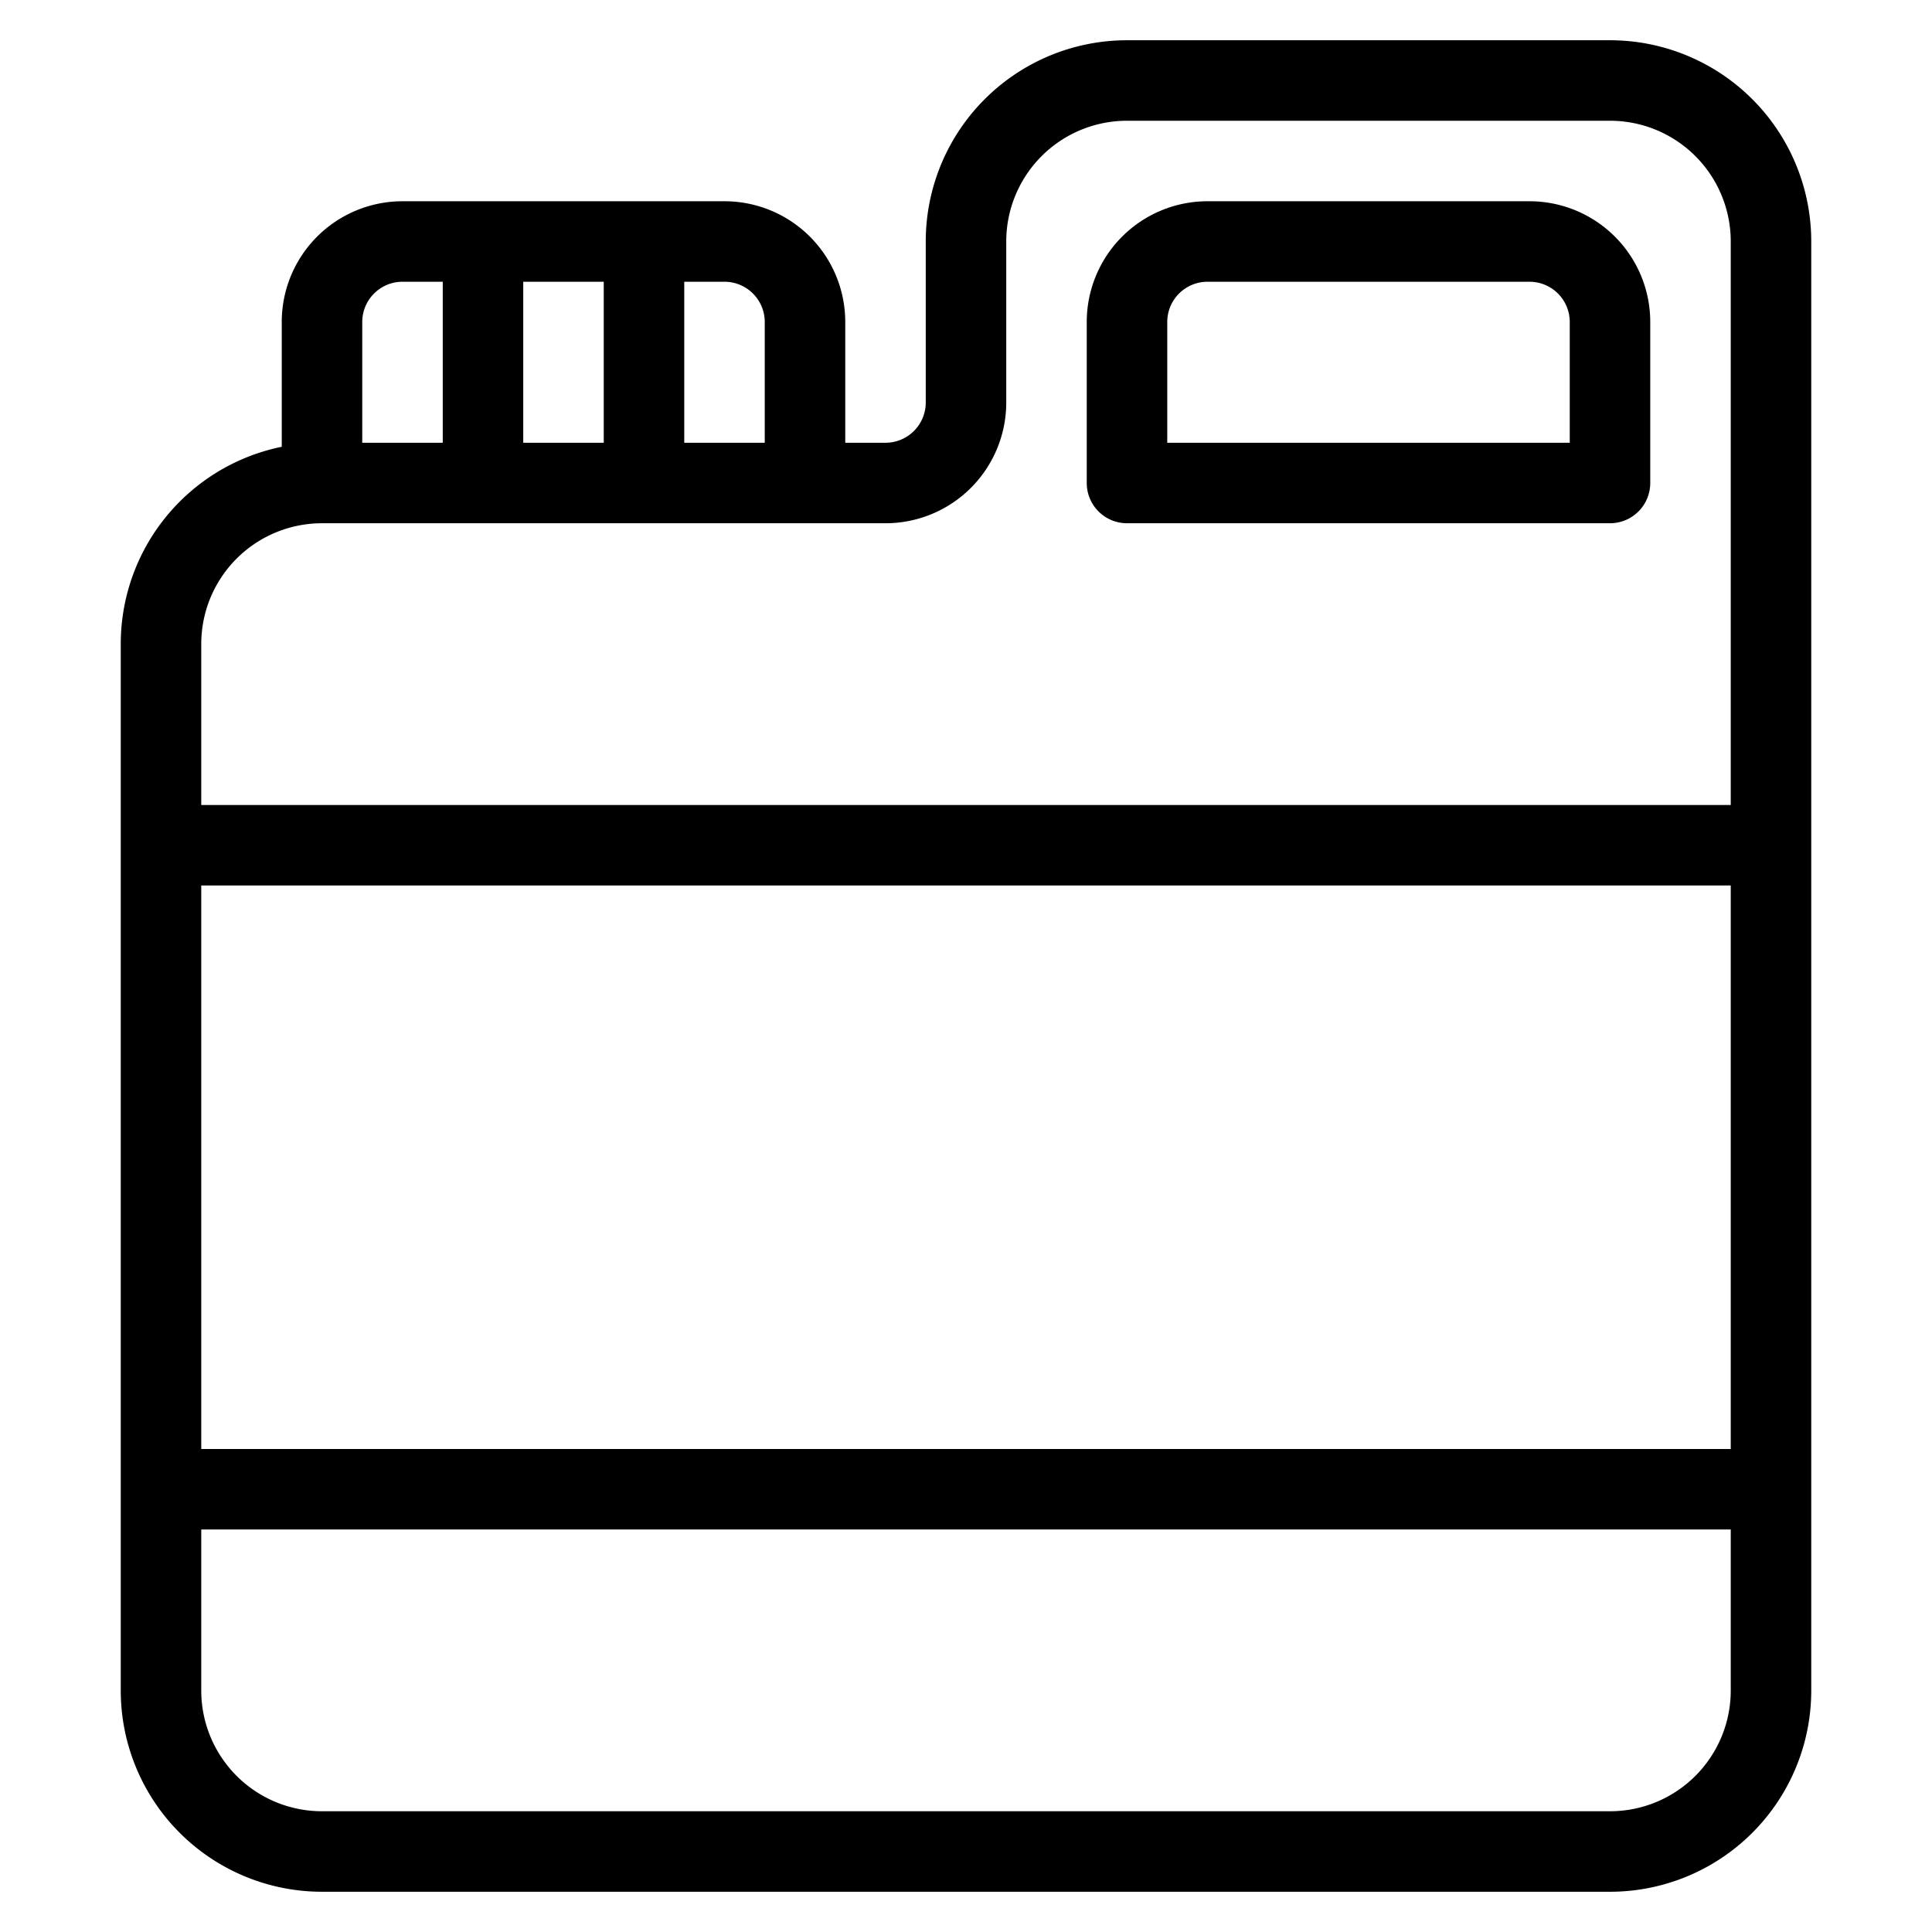 <?xml version="1.0" encoding="utf-8"?><svg xmlns="http://www.w3.org/2000/svg" width="24" height="24" viewBox="0 0 24 24"><path fill-rule="evenodd" d="M11.5 3A2.5 2.5 0 0 1 14 .5h6A2.5 2.5 0 0 1 22.5 3v18a2.5 2.5 0 0 1-2.5 2.5H4A2.5 2.5 0 0 1 1.5 21V8a2.5 2.5 0 0 1 2-2.45V4A1.5 1.5 0 0 1 5 2.5h4A1.5 1.5 0 0 1 10.5 4v1.5h.5a.5.5 0 0 0 .5-.5V3ZM4 6.5A1.5 1.5 0 0 0 2.5 8v2h19V3A1.5 1.5 0 0 0 20 1.5h-6A1.5 1.5 0 0 0 12.5 3v2A1.5 1.5 0 0 1 11 6.5H4ZM21.5 11h-19v7h19v-7Zm0 8h-19v2A1.5 1.5 0 0 0 4 22.5h16a1.5 1.5 0 0 0 1.5-1.5v-2ZM9.5 5.5V4a.5.5 0 0 0-.5-.5h-.5v2h1Zm-2 0v-2h-1v2h1Zm-2 0v-2H5a.5.5 0 0 0-.5.5v1.5h1Zm8-1.5A1.5 1.5 0 0 1 15 2.5h4A1.5 1.5 0 0 1 20.5 4v2a.5.5 0 0 1-.5.5h-6a.5.5 0 0 1-.5-.5V4Zm1.5-.5a.5.5 0 0 0-.5.5v1.5h5V4a.5.5 0 0 0-.5-.5h-4Z" clip-rule="evenodd"/></svg>